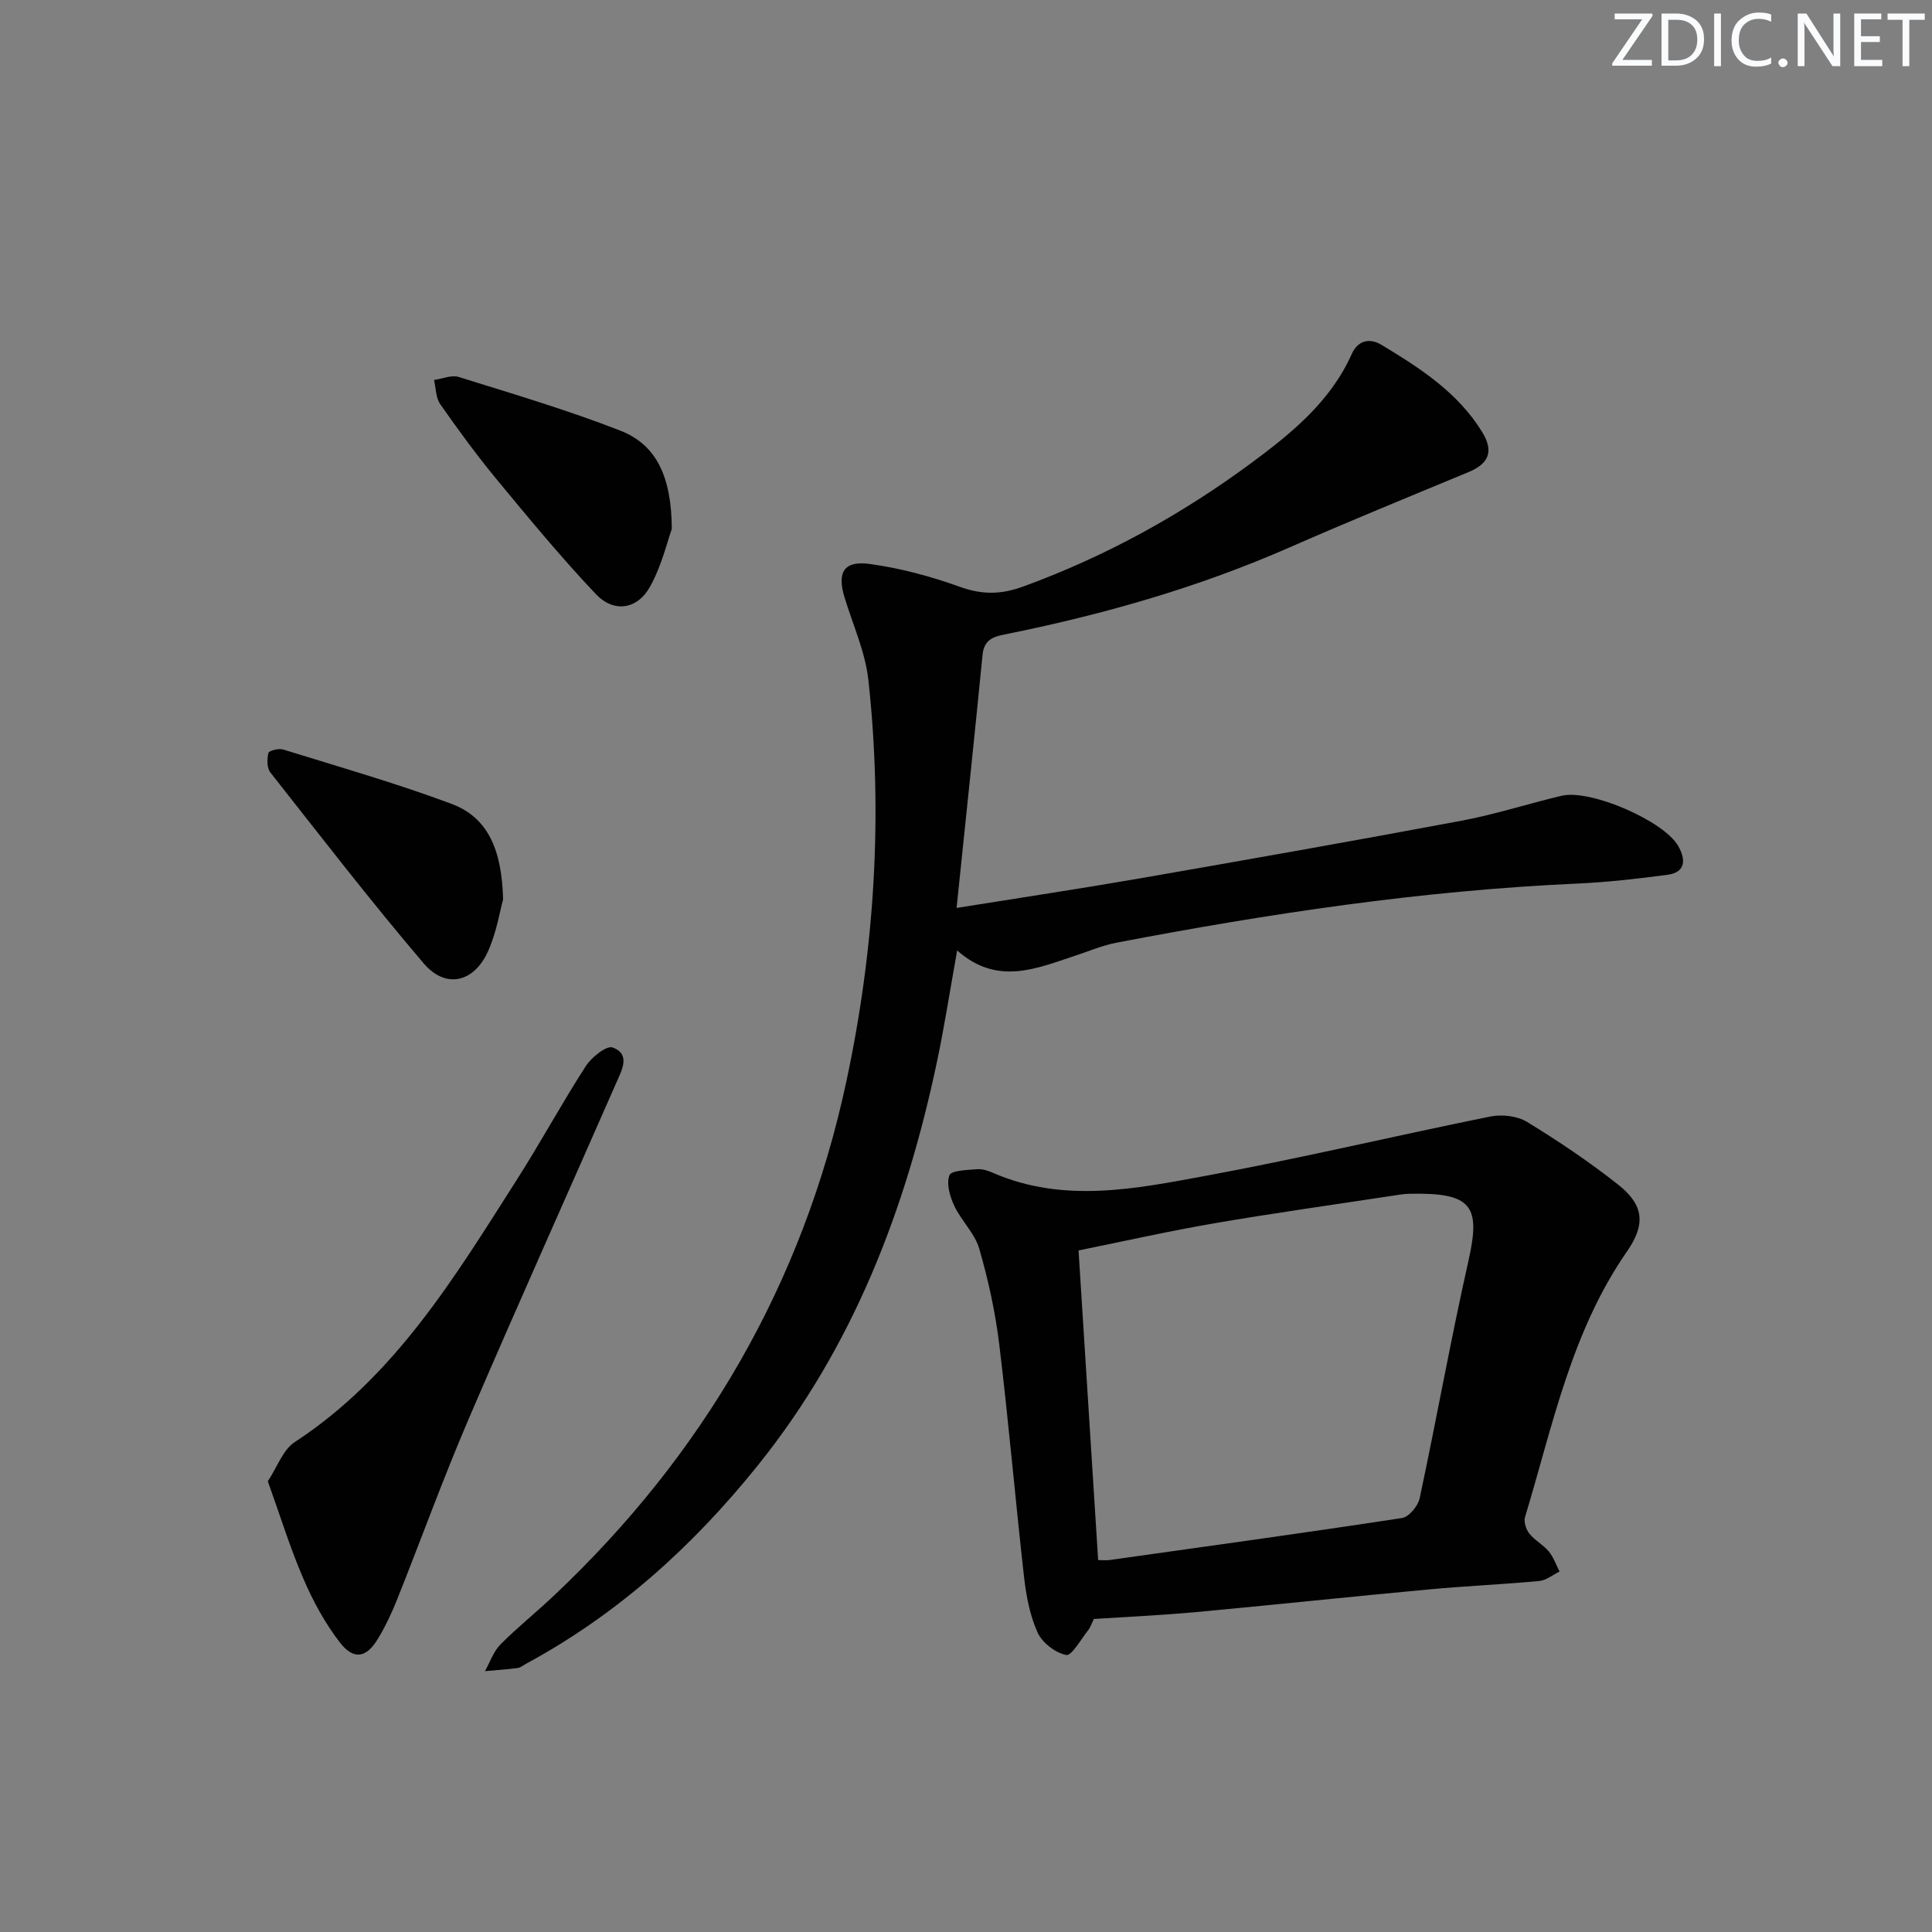 <svg enable-background="new 0 0 400 400" viewBox="0 0 400 400" xmlns="http://www.w3.org/2000/svg"><rect x="0" y="0" width="400" height="400" fill="#808080" stroke="none"/><g fill="#fafbfc"><path d="m342.2 3.2-6.3 9.2h6.1v1.2h-8.2v-.5l6.2-9.1h-5.7v-1.2h7.8v.4z"/><path d="m344 13.7v-10.9h3.1c1.6 0 3 .5 4.1 1.4 1.1 1 1.6 2.2 1.6 3.9s-.5 3-1.6 4-2.5 1.5-4.2 1.5h-3zm1.4-9.6v8.4h1.6c1.4 0 2.5-.4 3.2-1.1.8-.8 1.2-1.8 1.2-3.2s-.4-2.4-1.2-3.1-1.8-1-3.1-1z"/><path d="m356.3 2.8v10.9h-1.4v-10.9z"/><path d="m366.6 13.2c-.8.4-1.8.6-3 .6-1.6 0-2.8-.5-3.7-1.5s-1.4-2.3-1.4-3.9c0-1.7.5-3.2 1.6-4.2s2.4-1.6 4-1.6c1 0 1.9.1 2.6.4v1.5c-.8-.4-1.6-.6-2.6-.6-1.2 0-2.2.4-3 1.2s-1.1 1.9-1.1 3.3c0 1.3.4 2.3 1.1 3.1s1.6 1.1 2.8 1.1c1.1 0 2-.2 2.8-.7v1.3z"/><path d="m368.2 13c0-.3.1-.5.3-.6.2-.2.4-.3.6-.3.3 0 .5.1.7.3s.3.4.3.6-.1.5-.3.6c-.2.2-.4.3-.7.3s-.5-.1-.6-.3c-.2-.2-.3-.4-.3-.6z"/><path d="m381.1 13.7h-1.7l-5.5-8.4c-.2-.2-.3-.5-.4-.7 0 .2.1.8.1 1.5v7.6h-1.4v-10.9h1.8l5.3 8.3c.3.4.4.6.4.8 0-.3-.1-.8-.1-1.6v-7.5h1.4v10.9z"/><path d="m389.7 13.7h-5.8v-10.9h5.6v1.2h-4.2v3.5h3.9v1.2h-3.9v3.7h4.4z"/><path d="m398.4 4.1h-3.1v9.6h-1.4v-9.6h-3.1v-1.3h7.7v1.3z"/></g><path d="m198.05 187.98c13.42-2.15 25.67-3.99 37.88-6.11 22.24-3.87 44.47-7.79 66.66-11.95 6.99-1.31 13.81-3.53 20.75-5.17 5.92-1.4 21.15 5.19 24.12 10.41 1.54 2.7 1.66 5.44-2.25 5.96-6.24.83-12.52 1.54-18.81 1.82-32.1 1.45-63.77 6.21-95.28 12.24-2.91.56-5.69 1.76-8.52 2.69-8.07 2.66-16.14 6.26-24.43-1.09-1.48 8.24-2.61 15.56-4.13 22.8-6.43 30.62-17.35 59.24-37.24 83.94-13.42 16.67-28.98 30.73-47.88 40.94-.59.32-1.15.81-1.77.89-2.24.29-4.49.44-6.74.64 1.04-1.86 1.75-4.05 3.19-5.51 3.51-3.54 7.43-6.67 11.06-10.1 31-29.24 51.57-64.61 60.52-106.25 5.89-27.42 7.67-55.34 4.61-83.33-.64-5.83-3.22-11.45-4.95-17.15-1.56-5.13-.14-7.62 5.21-6.89 6.34.86 12.66 2.57 18.69 4.74 4.64 1.66 8.52 1.62 13.2-.1 17.02-6.22 32.68-14.86 47.17-25.57 8.27-6.12 16.35-12.69 20.73-22.49 1.41-3.15 4-3.26 6.17-1.95 7.98 4.81 15.87 9.89 20.89 18.11 2.42 3.97 1.32 6.51-2.83 8.23-12.41 5.15-24.86 10.24-37.16 15.64-18.64 8.18-38.05 13.74-57.94 17.79-2.64.54-5.19.8-5.54 4.39-1.69 17.16-3.5 34.28-5.38 52.43z" fill="#010102"/><path d="m226.48 335.19c-.47.94-.73 1.77-1.24 2.4-1.47 1.85-3.39 5.29-4.5 5.06-2.25-.46-4.96-2.54-5.92-4.66-1.6-3.53-2.35-7.57-2.8-11.47-1.81-16-3.18-32.05-5.12-48.04-.81-6.72-2.27-13.43-4.15-19.93-.92-3.19-3.72-5.8-5.18-8.9-.9-1.92-1.67-4.56-1-6.32.38-1.02 3.7-1.09 5.73-1.26 1.1-.09 2.32.33 3.37.79 14.59 6.31 29.43 3.27 44.03.57 19.71-3.64 39.22-8.3 58.87-12.27 2.4-.48 5.56-.12 7.59 1.12 6.51 3.98 12.88 8.26 18.87 12.99 5.37 4.25 5.7 8.25 1.79 13.88-11.53 16.6-15.38 36.13-21.08 54.95-.3.98.21 2.55.89 3.41 1.12 1.41 2.87 2.3 4.02 3.69.99 1.19 1.51 2.77 2.24 4.17-1.4.68-2.75 1.82-4.2 1.96-7.6.71-15.23 1.03-22.83 1.74-16.2 1.5-32.38 3.23-48.59 4.73-6.92.62-13.89.94-20.79 1.39zm.88-12.19c1.06 0 1.71.08 2.34-.01 20.2-2.84 40.41-5.62 60.57-8.7 1.44-.22 3.32-2.49 3.66-4.1 3.49-16.36 6.43-32.85 10.1-49.17 2.56-11.37.78-14.16-12.28-13.86-1.16.03-2.31.23-3.46.41-12.28 1.87-24.59 3.59-36.83 5.69-9.41 1.62-18.73 3.72-28.16 5.63 1.38 21.93 2.71 42.92 4.06 64.11z" fill="#010102"/><path d="m55.45 306.68c1.97-2.97 3.12-6.51 5.56-8.1 20.79-13.6 33.17-34.21 46.05-54.42 4.91-7.7 9.27-15.76 14.22-23.43 1.19-1.84 4.32-4.33 5.57-3.86 3.74 1.39 1.9 4.68.8 7.19-10.2 23.27-20.64 46.45-30.65 69.8-5.3 12.35-9.87 25.01-14.86 37.49-1.1 2.75-2.4 5.47-3.93 8-2.36 3.89-4.98 4.4-7.82.73-3.09-3.98-5.57-8.57-7.57-13.21-2.75-6.35-4.79-13.01-7.37-20.19z" fill="#010102"/><path d="m139.09 109.51c-.89 2.45-2.06 7.53-4.48 11.91-2.65 4.8-7.52 5.52-11.26 1.57-7.18-7.59-13.86-15.68-20.52-23.74-4.13-5-7.96-10.25-11.68-15.56-.93-1.32-.89-3.33-1.29-5.02 1.72-.24 3.62-1.09 5.12-.62 11.23 3.51 22.54 6.85 33.48 11.12 7.56 2.96 10.57 9.7 10.63 20.34z" fill="#010102"/><path d="m104.16 186.2c-.63 2.26-1.32 6.75-3.11 10.74-2.93 6.51-8.79 7.85-13.33 2.52-10.96-12.86-21.29-26.26-31.75-39.54-.73-.93-.7-2.76-.4-4.02.11-.48 2.13-1.01 3.03-.73 11.67 3.62 23.45 6.99 34.88 11.26 7.67 2.86 10.42 9.69 10.68 19.77z" fill="#010102"/></svg>